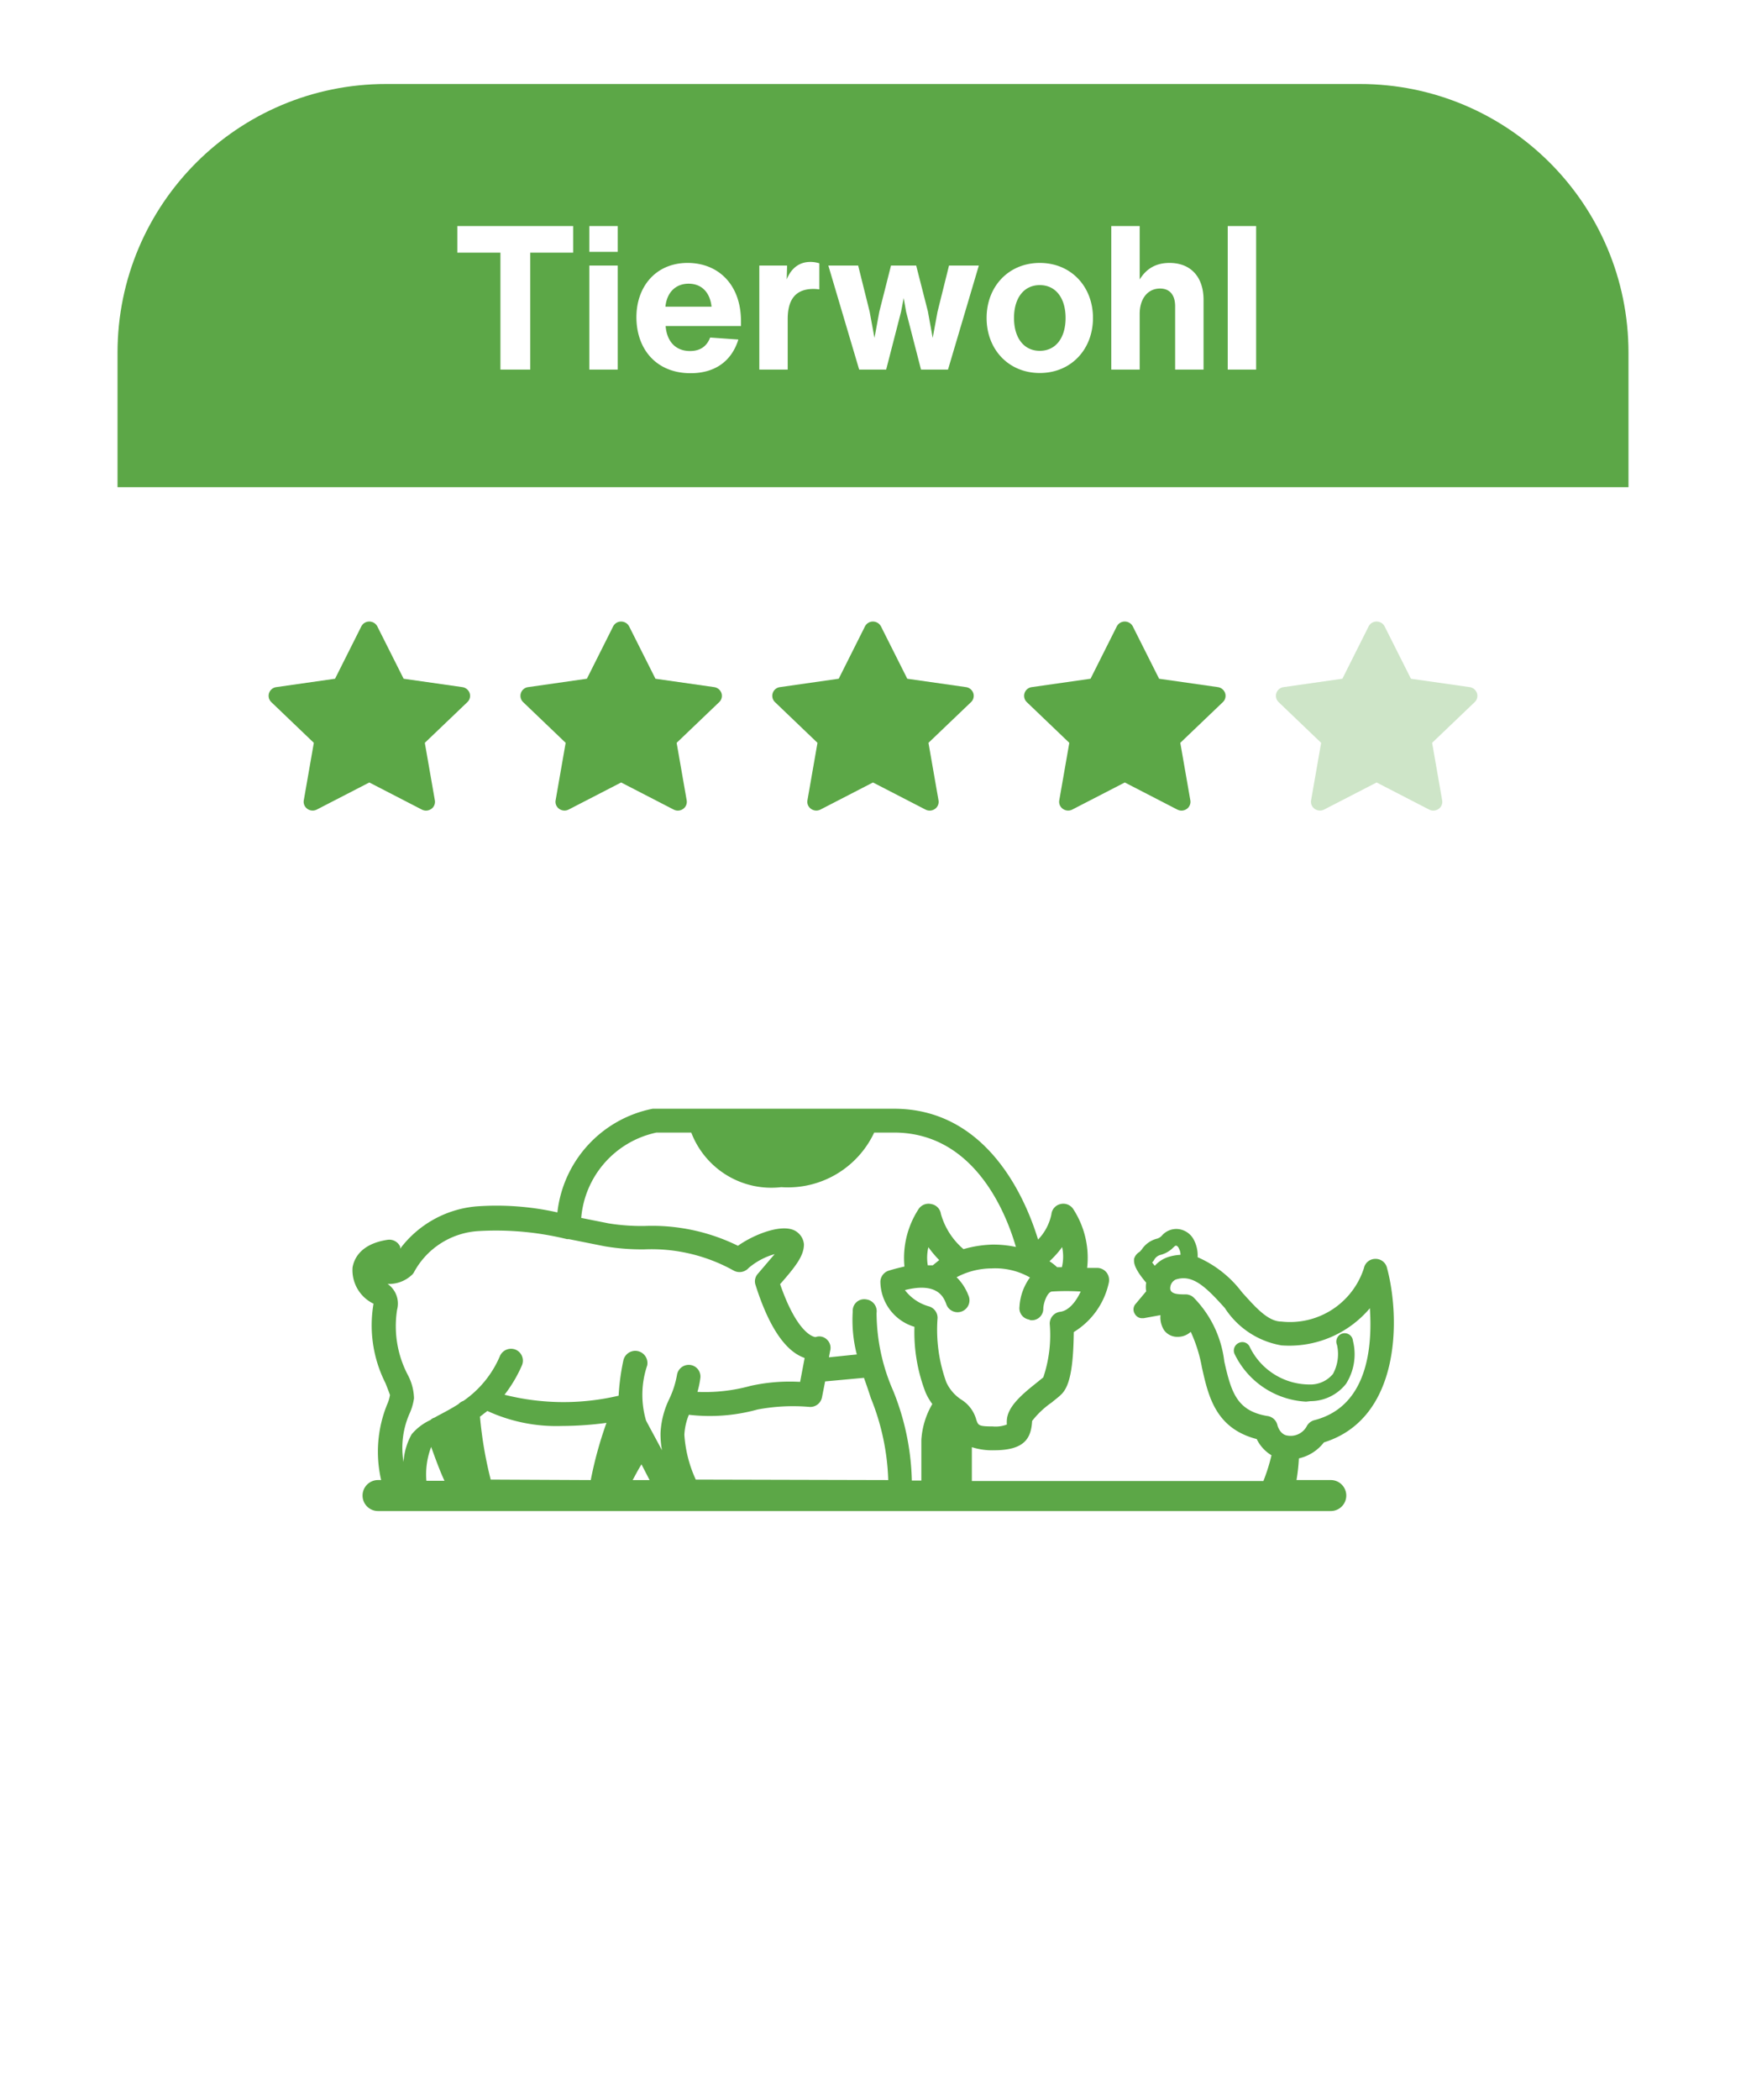 <svg xmlns="http://www.w3.org/2000/svg" width="104" height="125" fill="none"><g filter="url(#filter0_d)"><path d="M7 21c0-8.837 7.163-16 16-16h58c8.837 0 16 7.163 16 16v66.892a16 16 0 01-8.468 14.116l-14.396 7.681a48 48 0 01-45.928-.402l-12.986-7.223A16 16 0 017 88.081V21z" fill="#fff"/></g><path d="M7 21c0-8.837 7.163-16 16-16h58c8.837 0 16 7.163 16 16v8H7v-8z" fill="#5CA747"/><path d="M34.14 13.456h-6.9v1.584h2.568V22h1.776v-6.96h2.556v-1.584zm.963 1.536h1.692v-1.536h-1.692v1.536zm0 7.008h1.692v-6.192h-1.692V22zm9.033-2.88c0-2.172-1.344-3.468-3.18-3.468-1.896 0-3.048 1.416-3.048 3.228 0 1.896 1.176 3.336 3.228 3.336 1.392 0 2.424-.66 2.844-2.004l-1.68-.12c-.204.54-.612.804-1.2.804-.84 0-1.38-.552-1.452-1.488h4.488v-.288zm-3.12-2.232c.768 0 1.272.504 1.368 1.368h-2.748c.084-.852.612-1.368 1.38-1.368zm7.248-1.296c-.648 0-1.14.372-1.404 1.044l.024-.828h-1.656V22h1.692v-3.012c0-1.2.504-1.788 1.536-1.788.12 0 .228.012.348.024v-1.548a1.69 1.69 0 00-.54-.084zm8.264.216l-.684 2.748-.288 1.56-.288-1.584-.696-2.724h-1.5l-.696 2.748-.288 1.56-.288-1.56-.684-2.748H49.34L51.176 22h1.608l.888-3.444.156-.816.144.816L54.86 22h1.608l1.836-6.192h-1.776zm5.407 6.396c1.86 0 3.168-1.404 3.168-3.276 0-1.872-1.308-3.276-3.168-3.276s-3.168 1.404-3.168 3.276c0 1.872 1.308 3.276 3.168 3.276zm0-1.32c-.948 0-1.536-.768-1.536-1.956s.588-1.956 1.536-1.956c.948 0 1.536.768 1.536 1.956s-.588 1.956-1.536 1.956zm7.726-5.232c-.792 0-1.368.324-1.776.984v-3.18h-1.692V22h1.692v-3.312c0-.924.492-1.512 1.212-1.512.6 0 .9.408.9 1.056V22h1.692v-4.152c0-1.344-.744-2.196-2.028-2.196zM73.13 22h1.691v-8.544H73.13V22z" fill="#fff"/><path d="M22.477 37.292l1.565 3.112 3.498.499a.54.54 0 01.433.355.515.515 0 01-.134.538l-2.535 2.423.598 3.422a.515.515 0 01-.212.512.54.54 0 01-.562.04l-3.13-1.614-3.13 1.614a.542.542 0 01-.741-.266.515.515 0 01-.032-.286l.598-3.422-2.532-2.423a.521.521 0 01-.134-.538.524.524 0 01.433-.355l3.498-.5 1.562-3.111A.528.528 0 0122 37a.541.541 0 01.478.292zM37.477 37.292l1.565 3.112 3.498.499a.54.54 0 01.433.355.515.515 0 01-.134.538l-2.535 2.423.598 3.422a.515.515 0 01-.212.512.54.54 0 01-.562.04l-3.13-1.614-3.13 1.614a.542.542 0 01-.741-.266.515.515 0 01-.032-.286l.598-3.422-2.532-2.423a.521.521 0 01-.134-.538.524.524 0 01.433-.355l3.498-.5 1.562-3.111a.528.528 0 01.478-.292.541.541 0 01.479.292zM52.477 37.292l1.565 3.112 3.498.499a.54.54 0 01.433.355.515.515 0 01-.134.538l-2.535 2.423.598 3.422a.515.515 0 01-.212.512.54.54 0 01-.562.04l-3.13-1.614-3.13 1.614a.542.542 0 01-.741-.266.515.515 0 01-.032-.286l.598-3.422-2.532-2.423a.521.521 0 01-.134-.538.524.524 0 01.433-.355l3.498-.5 1.562-3.111a.528.528 0 01.478-.292.541.541 0 01.479.292zM67.477 37.292l1.565 3.112 3.498.499a.54.54 0 01.433.355.515.515 0 01-.134.538l-2.535 2.423.598 3.422a.515.515 0 01-.212.512.54.54 0 01-.562.04l-3.13-1.614-3.13 1.614a.542.542 0 01-.741-.266.515.515 0 01-.032-.286l.598-3.422-2.532-2.423a.521.521 0 01-.134-.538.524.524 0 01.433-.355l3.498-.5 1.562-3.111A.528.528 0 0167 37a.541.541 0 01.478.292z" fill="#5CA747"/><path opacity=".3" d="M82.477 37.292l1.565 3.112 3.498.499a.54.54 0 01.433.355.515.515 0 01-.134.538l-2.535 2.423.598 3.422a.515.515 0 01-.212.512.54.54 0 01-.562.04l-3.13-1.614-3.13 1.614a.542.542 0 01-.741-.266.515.515 0 01-.032-.286l.598-3.422-2.532-2.423a.521.521 0 01-.134-.538.524.524 0 01.433-.355l3.499-.5 1.561-3.111A.528.528 0 0182 37a.541.541 0 01.478.292z" fill="#5CA747"/><g clip-path="url(#clip0)" fill="#5CA747"><path d="M78.857 85.863c4.569-1.42 4.569-7.378 3.76-10.386a.695.695 0 00-.695-.539.695.695 0 00-.681.553 4.625 4.625 0 01-4.91 3.179c-.808 0-1.546-.852-2.354-1.746a6.626 6.626 0 00-2.64-2.085c.019-.36-.06-.717-.226-1.036a1.192 1.192 0 00-.922-.638 1.135 1.135 0 00-.965.369.61.61 0 01-.298.198 1.546 1.546 0 00-.922.653l-.114.128a.724.724 0 00-.34.425c0 .156-.085.468.723 1.419a1.515 1.515 0 000 .51l-.666.795a.497.497 0 000 .568.483.483 0 00.425.24h.085l1.007-.183c-.03.313.045.627.213.893a.964.964 0 00.823.398 1.12 1.12 0 00.766-.298c.313.677.537 1.393.667 2.128.383 1.702.809 3.618 3.263 4.256.193.4.499.736.88.965a11.071 11.071 0 01-.482 1.532H57.888v-2.014c.426.136.872.198 1.32.184 1.801 0 2.213-.695 2.27-1.745.333-.427.73-.8 1.177-1.107.199-.17.397-.312.525-.44.525-.468.752-1.546.78-3.745a4.566 4.566 0 002.086-2.937.752.752 0 00-.114-.582.736.736 0 00-.525-.298h-.652a5.32 5.32 0 00-.837-3.518.709.709 0 00-.752-.284.696.696 0 00-.54.61 3.05 3.05 0 01-.794 1.504C61.094 71.363 58.81 66 53.25 66H38.877a7.094 7.094 0 00-5.676 6.172 16.531 16.531 0 00-4.866-.355 6.37 6.37 0 00-4.497 2.511v-.113a.71.71 0 00-.752-.412c-1.703.256-2.015 1.234-2.086 1.646a2.213 2.213 0 001.249 2.157 7.619 7.619 0 00.709 4.724c.114.284.255.653.27.71-.03.196-.087.387-.17.567a7.476 7.476 0 00-.355 4.497h-.185a.922.922 0 000 1.845h56.75a.922.922 0 100-1.845h-2.042c.072-.427.12-.858.142-1.29a2.611 2.611 0 001.49-.951zm-15.606-11.69c.099.414.099.847 0 1.262h-.284a2.982 2.982 0 00-.454-.355c.302-.277.573-.586.809-.922l-.071.014zm-1.958 4.397a.682.682 0 00.851-.652c0-.355.241-1.008.511-1.036a13.657 13.657 0 011.717 0c-.256.553-.681 1.135-1.22 1.206a.71.71 0 00-.625.71 7.888 7.888 0 01-.383 3.192l-.454.368c-.936.738-1.66 1.42-1.716 2.157-.008.094-.008.19 0 .284a1.886 1.886 0 01-.852.113c-.837 0-.851-.07-.965-.383a2.043 2.043 0 00-.908-1.22 2.468 2.468 0 01-.88-1.022 9.193 9.193 0 01-.524-3.83.709.709 0 00-.525-.695 2.71 2.71 0 01-1.419-.965c1.944-.497 2.313.44 2.455.809a.71.71 0 101.32-.511 3.035 3.035 0 00-.696-1.064 4.484 4.484 0 012.086-.525 4.17 4.17 0 012.284.539 3.262 3.262 0 00-.625 1.745.68.68 0 00.639.766l-.071.014zm-6.044-4.398c.207.299.44.579.695.837l-.383.312h-.298a2.723 2.723 0 01.057-1.163l-.071.014zM39.103 67.42h2.072a5.108 5.108 0 005.363 3.249 5.675 5.675 0 005.533-3.25h1.178c4.767 0 6.668 4.754 7.264 6.81a6.41 6.41 0 00-1.42-.141 6.91 6.91 0 00-1.702.27 4.256 4.256 0 01-1.347-2.1.695.695 0 00-.568-.582.709.709 0 00-.752.284 5.335 5.335 0 00-.851 3.433c-.298.071-.61.142-.965.256a.71.71 0 00-.468.624 2.837 2.837 0 002.029 2.71 9.931 9.931 0 00.666 3.915c.107.242.24.47.398.681a4.78 4.78 0 00-.653 2.143v2.412h-.567a15.092 15.092 0 00-1.107-5.335 11.62 11.62 0 01-.993-4.64.71.71 0 00-.61-.808.682.682 0 00-.809.71c-.056.863.026 1.73.241 2.567l-1.66.17.071-.382a.666.666 0 00-.198-.681.64.64 0 00-.667-.142s-1.022 0-2.114-3.15c.95-1.078 1.419-1.702 1.419-2.37a1.006 1.006 0 00-.398-.723c-.752-.61-2.582.128-3.532.809a11.577 11.577 0 00-5.59-1.178 12.552 12.552 0 01-2.114-.156l-.993-.198-.639-.128a5.675 5.675 0 014.483-5.08zm2.341 20.657a7.549 7.549 0 01-.68-2.667 3.59 3.59 0 01.269-1.192c1.37.16 2.757.055 4.086-.312a11.35 11.35 0 013.093-.156.71.71 0 00.752-.582l.184-.936 2.313-.213c.142.397.284.808.411 1.206a14.091 14.091 0 011.036 4.88l-11.464-.028zm-12.215 0a23.477 23.477 0 01-.639-3.746l.44-.34a9.818 9.818 0 004.427.894 20.532 20.532 0 002.667-.185 23.18 23.18 0 00-.936 3.405l-5.96-.028zm-6.143-11.648a1.986 1.986 0 001.418-.51.625.625 0 00.17-.214 4.682 4.682 0 013.902-2.426 17.777 17.777 0 015.193.483h.113l1.136.227.993.198c.782.133 1.575.194 2.369.185 1.856-.078 3.697.359 5.32 1.262a.724.724 0 00.894-.156 4.13 4.13 0 011.547-.823l-.994 1.164a.667.667 0 00-.141.68c.737 2.328 1.66 3.775 2.724 4.257l.198.085-.27 1.419a10.783 10.783 0 00-2.965.241 10.185 10.185 0 01-3.15.355c.078-.265.135-.535.171-.809a.695.695 0 00-.596-.794.71.71 0 00-.794.596c-.087.49-.24.968-.454 1.418a5.192 5.192 0 00-.525 2.015 5.34 5.34 0 00.085 1.05c-.383-.724-.766-1.419-.95-1.774a5.462 5.462 0 01.07-3.277.725.725 0 00-1.419-.298c-.149.692-.244 1.394-.283 2.1a14.344 14.344 0 01-6.796-.057 8.217 8.217 0 001.035-1.745.711.711 0 00-.368-.936.723.723 0 00-.937.369 6.17 6.17 0 01-2.185 2.681.653.653 0 00-.283.184c-.426.27-.852.497-1.235.696l-.198.113a.567.567 0 00-.242.142 3.206 3.206 0 00-1.12.851 3.873 3.873 0 00-.483 1.646 5.051 5.051 0 01.34-2.837c.141-.302.237-.622.284-.951a3.122 3.122 0 00-.383-1.419 6.257 6.257 0 01-.624-3.859 1.419 1.419 0 00-.567-1.532zm15.606 11.676h-1.007c.184-.34.354-.666.525-.936l.482.936zm-13.01-1.972c.213.582.51 1.419.795 2.015h-1.079a4.583 4.583 0 01.284-2.015zM68.784 75.35l-.156-.199a.667.667 0 00.128-.17.61.61 0 01.383-.284c.286-.076.546-.228.752-.44.113-.1.113-.113.198-.1a.355.355 0 01.142.185c.058.11.088.231.085.355a2.837 2.837 0 00-.808.156 1.845 1.845 0 00-.724.497zm6.682 8.938c-1.801-.312-2.128-1.419-2.54-3.235a6.512 6.512 0 00-1.83-3.816.695.695 0 00-.44-.185c-.439 0-.893 0-.95-.312a.582.582 0 01.312-.567c1.008-.341 1.788.411 2.937 1.688a5.023 5.023 0 003.377 2.227 6.284 6.284 0 005.264-2.213c.156 2.313-.128 5.86-3.32 6.668a.723.723 0 00-.454.383 1.092 1.092 0 01-1.164.525c-.425-.07-.567-.596-.567-.61a.71.71 0 00-.625-.553z"/><path d="M78.063 83.408a2.71 2.71 0 002.114-1.035 3.277 3.277 0 00.411-2.554.495.495 0 00-.94-.175.497.497 0 00-.01.416 2.47 2.47 0 01-.242 1.73 1.746 1.746 0 01-1.418.625 3.959 3.959 0 01-3.533-2.227.482.482 0 00-.667-.242.497.497 0 00-.241.653 5.022 5.022 0 004.256 2.838l.27-.029z"/></g><defs><clipPath id="clip0"><path fill="#fff" transform="translate(21 66)" d="M0 0h62v23.949H0z"/></clipPath><filter id="filter0_d" x="0" y="0" width="104" height="124.34" filterUnits="userSpaceOnUse" color-interpolation-filters="sRGB"><feFlood flood-opacity="0" result="BackgroundImageFix"/><feColorMatrix in="SourceAlpha" values="0 0 0 0 0 0 0 0 0 0 0 0 0 0 0 0 0 0 127 0"/><feOffset dy="2"/><feGaussianBlur stdDeviation="3.5"/><feColorMatrix values="0 0 0 0 0 0 0 0 0 0 0 0 0 0 0 0 0 0 0.1 0"/><feBlend in2="BackgroundImageFix" result="effect1_dropShadow"/><feBlend in="SourceGraphic" in2="effect1_dropShadow" result="shape"/></filter></defs></svg>